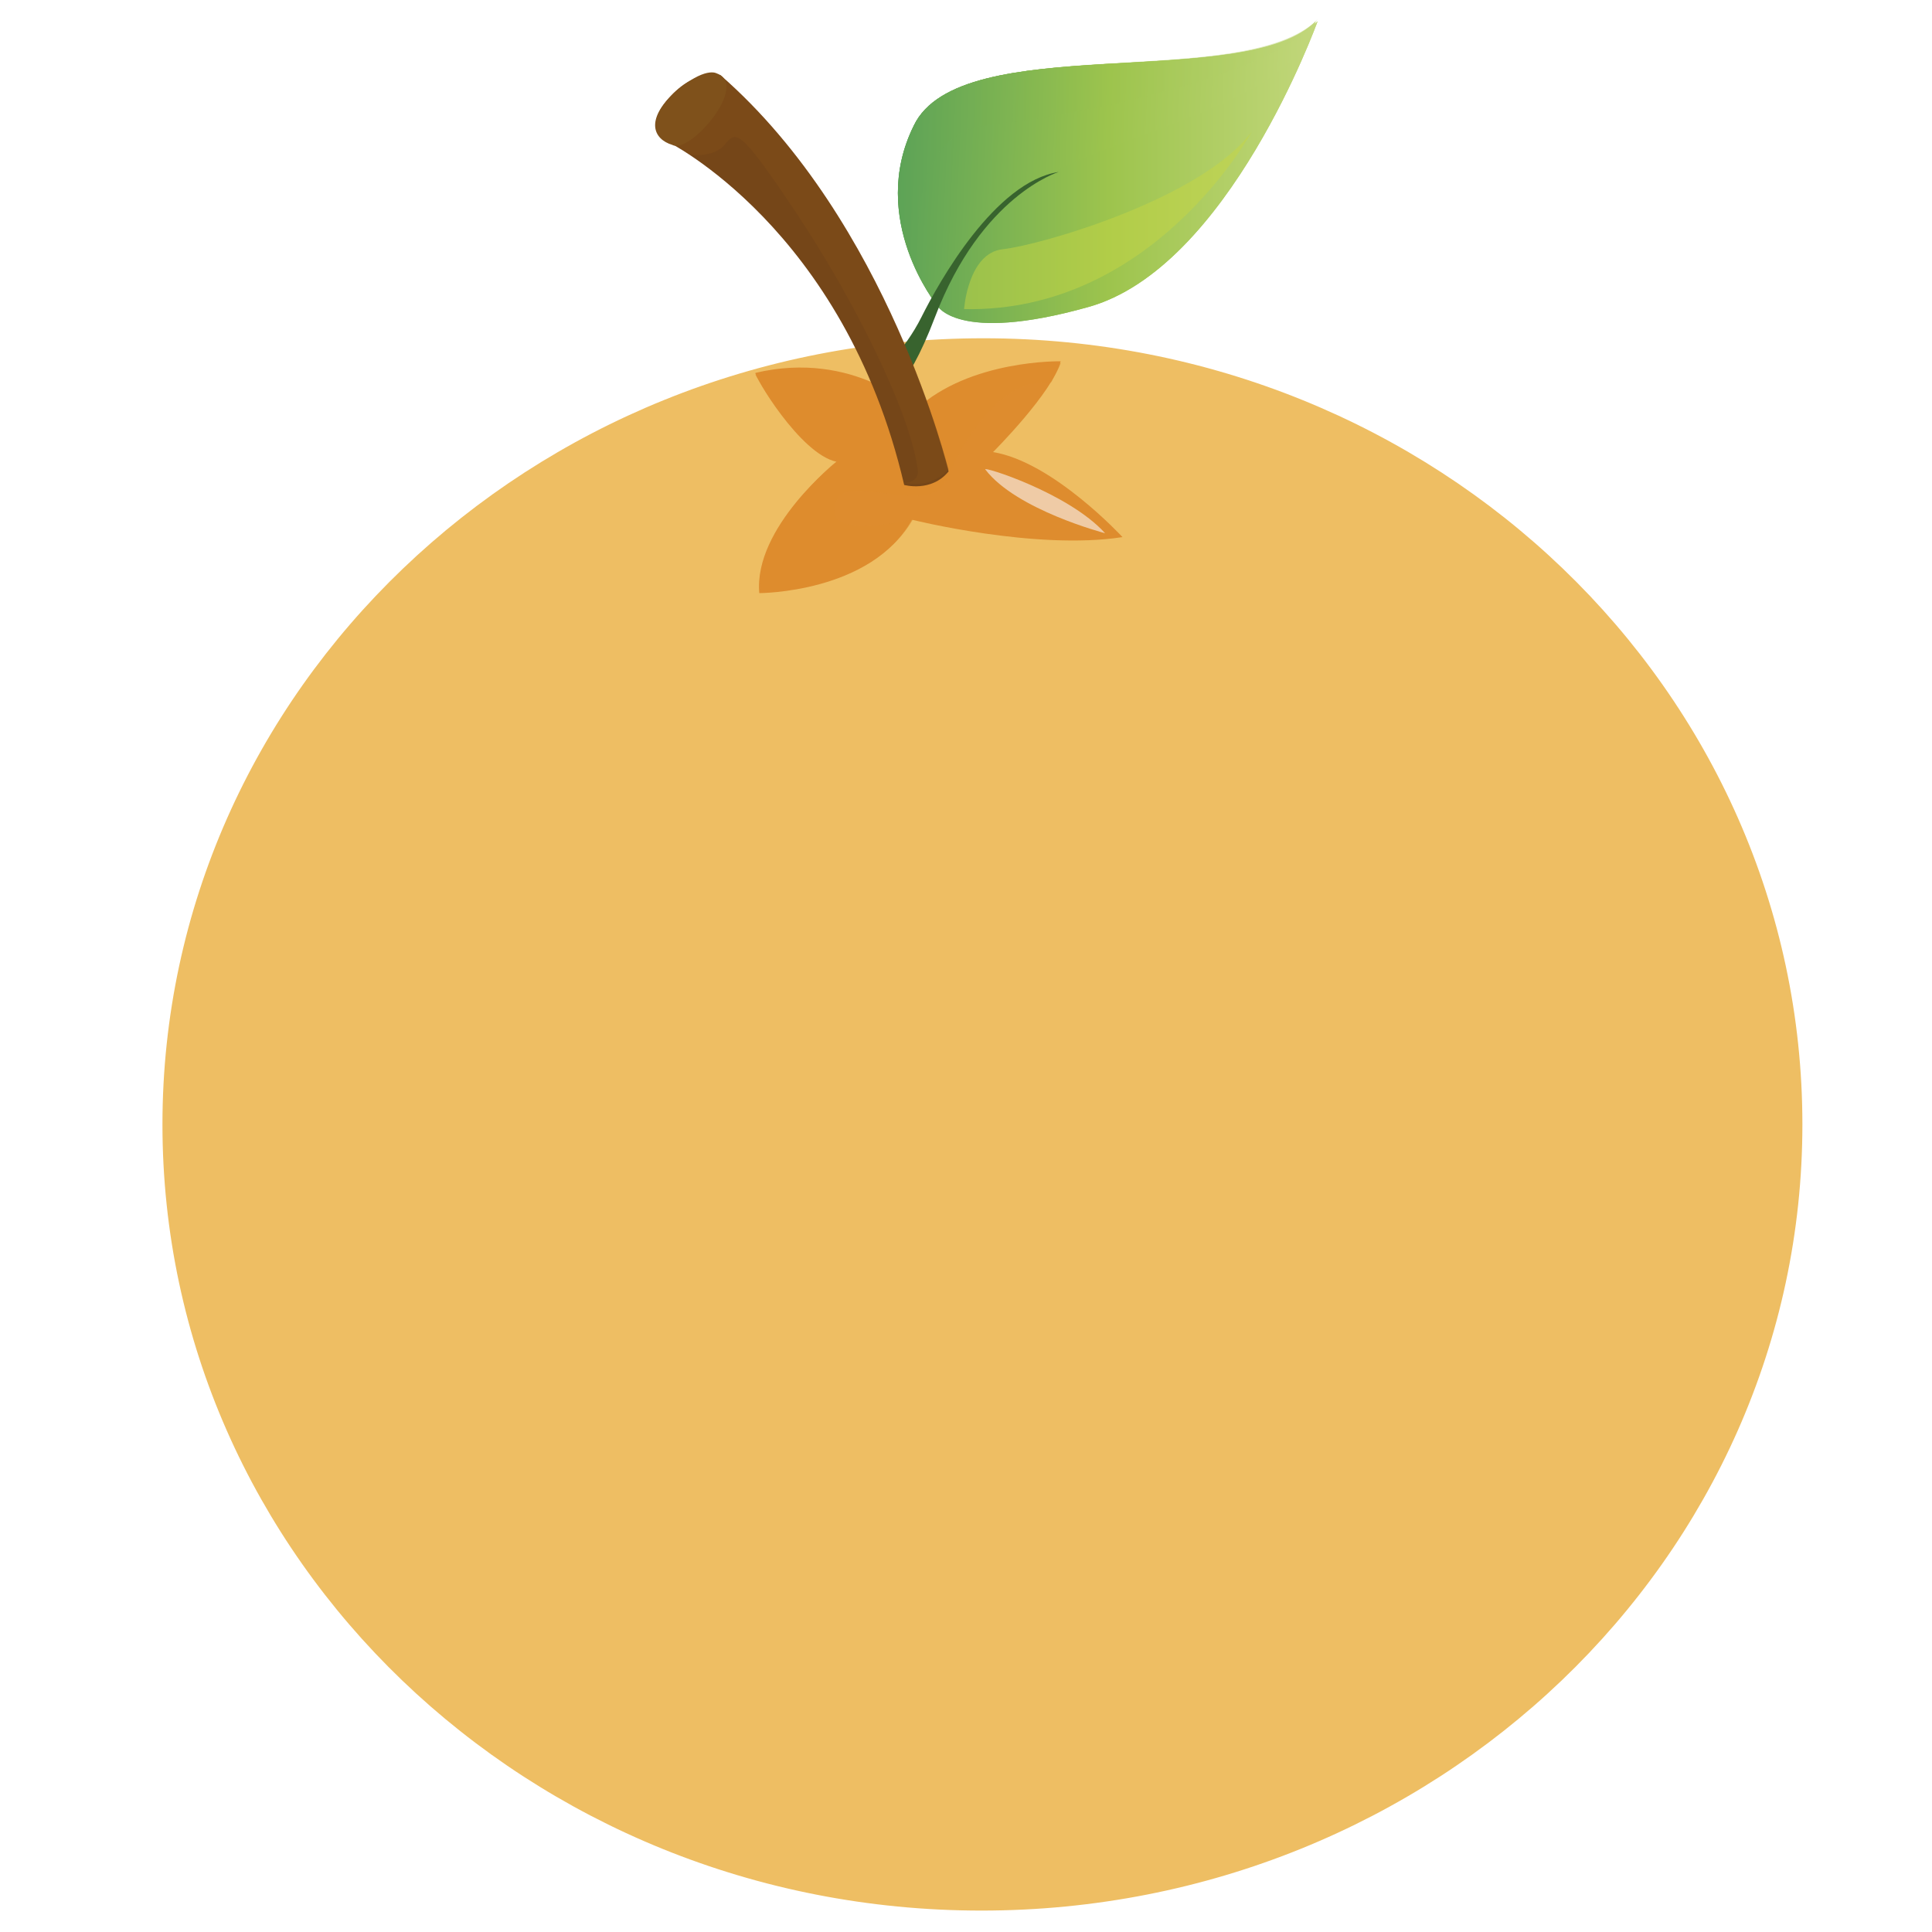 <?xml version="1.0" encoding="utf-8"?>
<!-- Generator: Adobe Illustrator 22.0.1, SVG Export Plug-In . SVG Version: 6.00 Build 0)  -->
<svg version="1.1" id="Слой_1" xmlns="http://www.w3.org/2000/svg" xmlns:xlink="http://www.w3.org/1999/xlink" x="0px" y="0px"
	 viewBox="0 0 100 100" style="enable-background:new 0 0 100 100;" xml:space="preserve">
<style type="text/css">
	.st0{fill:#EEBE63;stroke:#EEBE63;stroke-width:0.583;stroke-miterlimit:10;}
	.st1{fill:url(#SVGID_1_);}
	.st2{fill:url(#SVGID_2_);}
	.st3{fill:url(#SVGID_3_);}
	.st4{fill:#38632E;}
	.st5{opacity:0.5;fill:url(#SVGID_4_);}
	.st6{opacity:0.5;fill:#C6D644;}
	.st7{fill:#DE8C2E;}
	.st8{opacity:0.6;fill:#DE8C2E;}
	.st9{fill:#EFCBA6;}
	.st10{fill:#754618;}
	.st11{opacity:0.35;fill:#885218;}
	.st12{fill:#7F511B;}
</style>
<g>
	<path class="st0" d="M93,58.2c0,22.3-18.9,40.4-42.2,40.4S8.7,80.5,8.7,58.2c0-22.3,18.9-40.4,42.2-40.4S93,35.9,93,58.2z"/>
	<g>
		<g>
			<linearGradient id="SVGID_1_" gradientUnits="userSpaceOnUse" x1="46.48" y1="8.929" x2="68.185" y2="8.929">
				<stop  offset="0" style="stop-color:#5DA357"/>
				<stop  offset="0.503" style="stop-color:#9DC44D"/>
				<stop  offset="1" style="stop-color:#C2D77B"/>
			</linearGradient>
			<path class="st1" d="M48.5,15.8c0,0-3.6-4.5-1.2-9.3c2.4-5,17.1-1.7,20.9-5.4c0,0-4.6,12.8-11.9,14.8
				C49.5,17.8,48.5,15.8,48.5,15.8z"/>
			<linearGradient id="SVGID_2_" gradientUnits="userSpaceOnUse" x1="46.48" y1="8.929" x2="68.185" y2="8.929">
				<stop  offset="0" style="stop-color:#5DA357"/>
				<stop  offset="0.503" style="stop-color:#9DC44D"/>
				<stop  offset="1" style="stop-color:#C2D77B"/>
			</linearGradient>
			<path class="st2" d="M48.5,15.8c0,0-3.6-4.5-1.2-9.3c2.4-5,17.1-1.7,20.9-5.4c0,0-4.6,12.8-11.9,14.8
				C49.5,17.8,48.5,15.8,48.5,15.8z"/>
			
				<linearGradient id="SVGID_3_" gradientUnits="userSpaceOnUse" x1="55.128" y1="62.466" x2="76.418" y2="62.466" gradientTransform="matrix(0.999 4.530000e-02 -4.530000e-02 0.999 -5.679 -56.954)">
				<stop  offset="0" style="stop-color:#5DA357"/>
				<stop  offset="0.503" style="stop-color:#9DC44D"/>
				<stop  offset="1" style="stop-color:#C2D77B"/>
			</linearGradient>
			<path class="st3" d="M47.3,6.5c-2.4,4.9,1.2,9.3,1.2,9.3S50,11,54.7,8.8c5.3-2.5,12.2-3.7,13.4-7.7C64.4,4.8,49.7,1.5,47.3,6.5z"
				/>
			<path class="st4" d="M45.5,19.3c0,0,1.3-1.1,2.2-2.9c0.9-1.8,3.8-7,7.1-7.5c0,0-4,1.2-6.4,7.5c-1.6,4.2-2.5,3.9-2.5,3.9
				L45.5,19.3z"/>
		</g>
		<linearGradient id="SVGID_4_" gradientUnits="userSpaceOnUse" x1="46.461" y1="7.737" x2="68.185" y2="7.737">
			<stop  offset="0" style="stop-color:#5DA357"/>
			<stop  offset="0.503" style="stop-color:#9DC44D"/>
			<stop  offset="1" style="stop-color:#C2D77B"/>
		</linearGradient>
		<path class="st5" d="M47.3,6.5c-1.5,3.2-0.6,6.1,0.3,7.8l0,0c0,0-1.1-7.2,3.4-7.8c6.7-0.8,15.2-2.9,17.2-5.5
			C64.4,4.8,49.7,1.5,47.3,6.5z"/>
		<path class="st6" d="M49.9,16c0,0,0.2-2.9,2-3.1c1.9-0.2,10.3-2.6,12.9-6.1C64.8,6.8,59.7,16.2,49.9,16z"/>
	</g>
	<g>
		<g>
			<path class="st7" d="M43.3,23.9c0,0-4.3,3.4-4,6.8c0,0,5.8,0,7.9-3.8c0,0,6.4,1.6,10.9,0.9c0,0-3.6-3.9-6.7-4.4
				c0,0,3.1-3.1,3.5-4.7c0,0-4.7-0.1-7.5,2.5c0,0-3.2-3.1-8.3-1.9C39,19.4,41.4,23.5,43.3,23.9z"/>
			<path class="st8" d="M43.2,26.6c-0.2-2.8,4.8,0.5,5.8-1.8c2.5-5.6,5.2-5,5.4-5c0.2-0.4,0.4-0.7,0.5-1c0,0-4.7-0.1-7.5,2.5
				c0,0-3.2-3.1-8.3-1.9c0,0,2.4,4,4.3,4.4c0,0-4.3,3.4-4,6.8c0,0,5.8,0,7.9-3.8C47.2,27,43.3,27.7,43.2,26.6z"/>
		</g>
		<path class="st9" d="M51,24.3c-0.2-0.2,4.3,1.2,6.2,3.3C57.2,27.6,52.6,26.4,51,24.3z"/>
	</g>
	<g>
		<path class="st10" d="M46.8,25.1c0,0,1.4,0.4,2.3-0.7c0,0-3.1-12.9-11.8-20.5c0,0-1.3-0.4-2.7,1.2c-1.4,1.6-0.1,2.2-0.1,2.2
			S43.7,11.8,46.8,25.1z"/>
		<path class="st11" d="M37.3,3.9c0,0-1.3-0.4-2.7,1.2c-1.4,1.6-0.1,2.2-0.1,2.2S35,7.5,35.7,8l0,0c0,0,1.2,0.2,1.8-0.5
			c0.6-0.7,0.7-1,3.7,3.5c3,4.5,5.9,10.3,6.3,13.3c0.1,0.7-0.7,0.7-0.7,0.7c1.1,0.2,1.8-0.2,2.3-0.7C49.1,24.4,46,11.5,37.3,3.9z"/>
		<path class="st12" d="M37.1,3.8c0,0-0.6-0.4-2.2,1c-1.5,1.4-1.1,2.4-0.1,2.7C35.7,8,38.8,4.4,37.1,3.8z"/>
	</g>
</g>
</svg>
